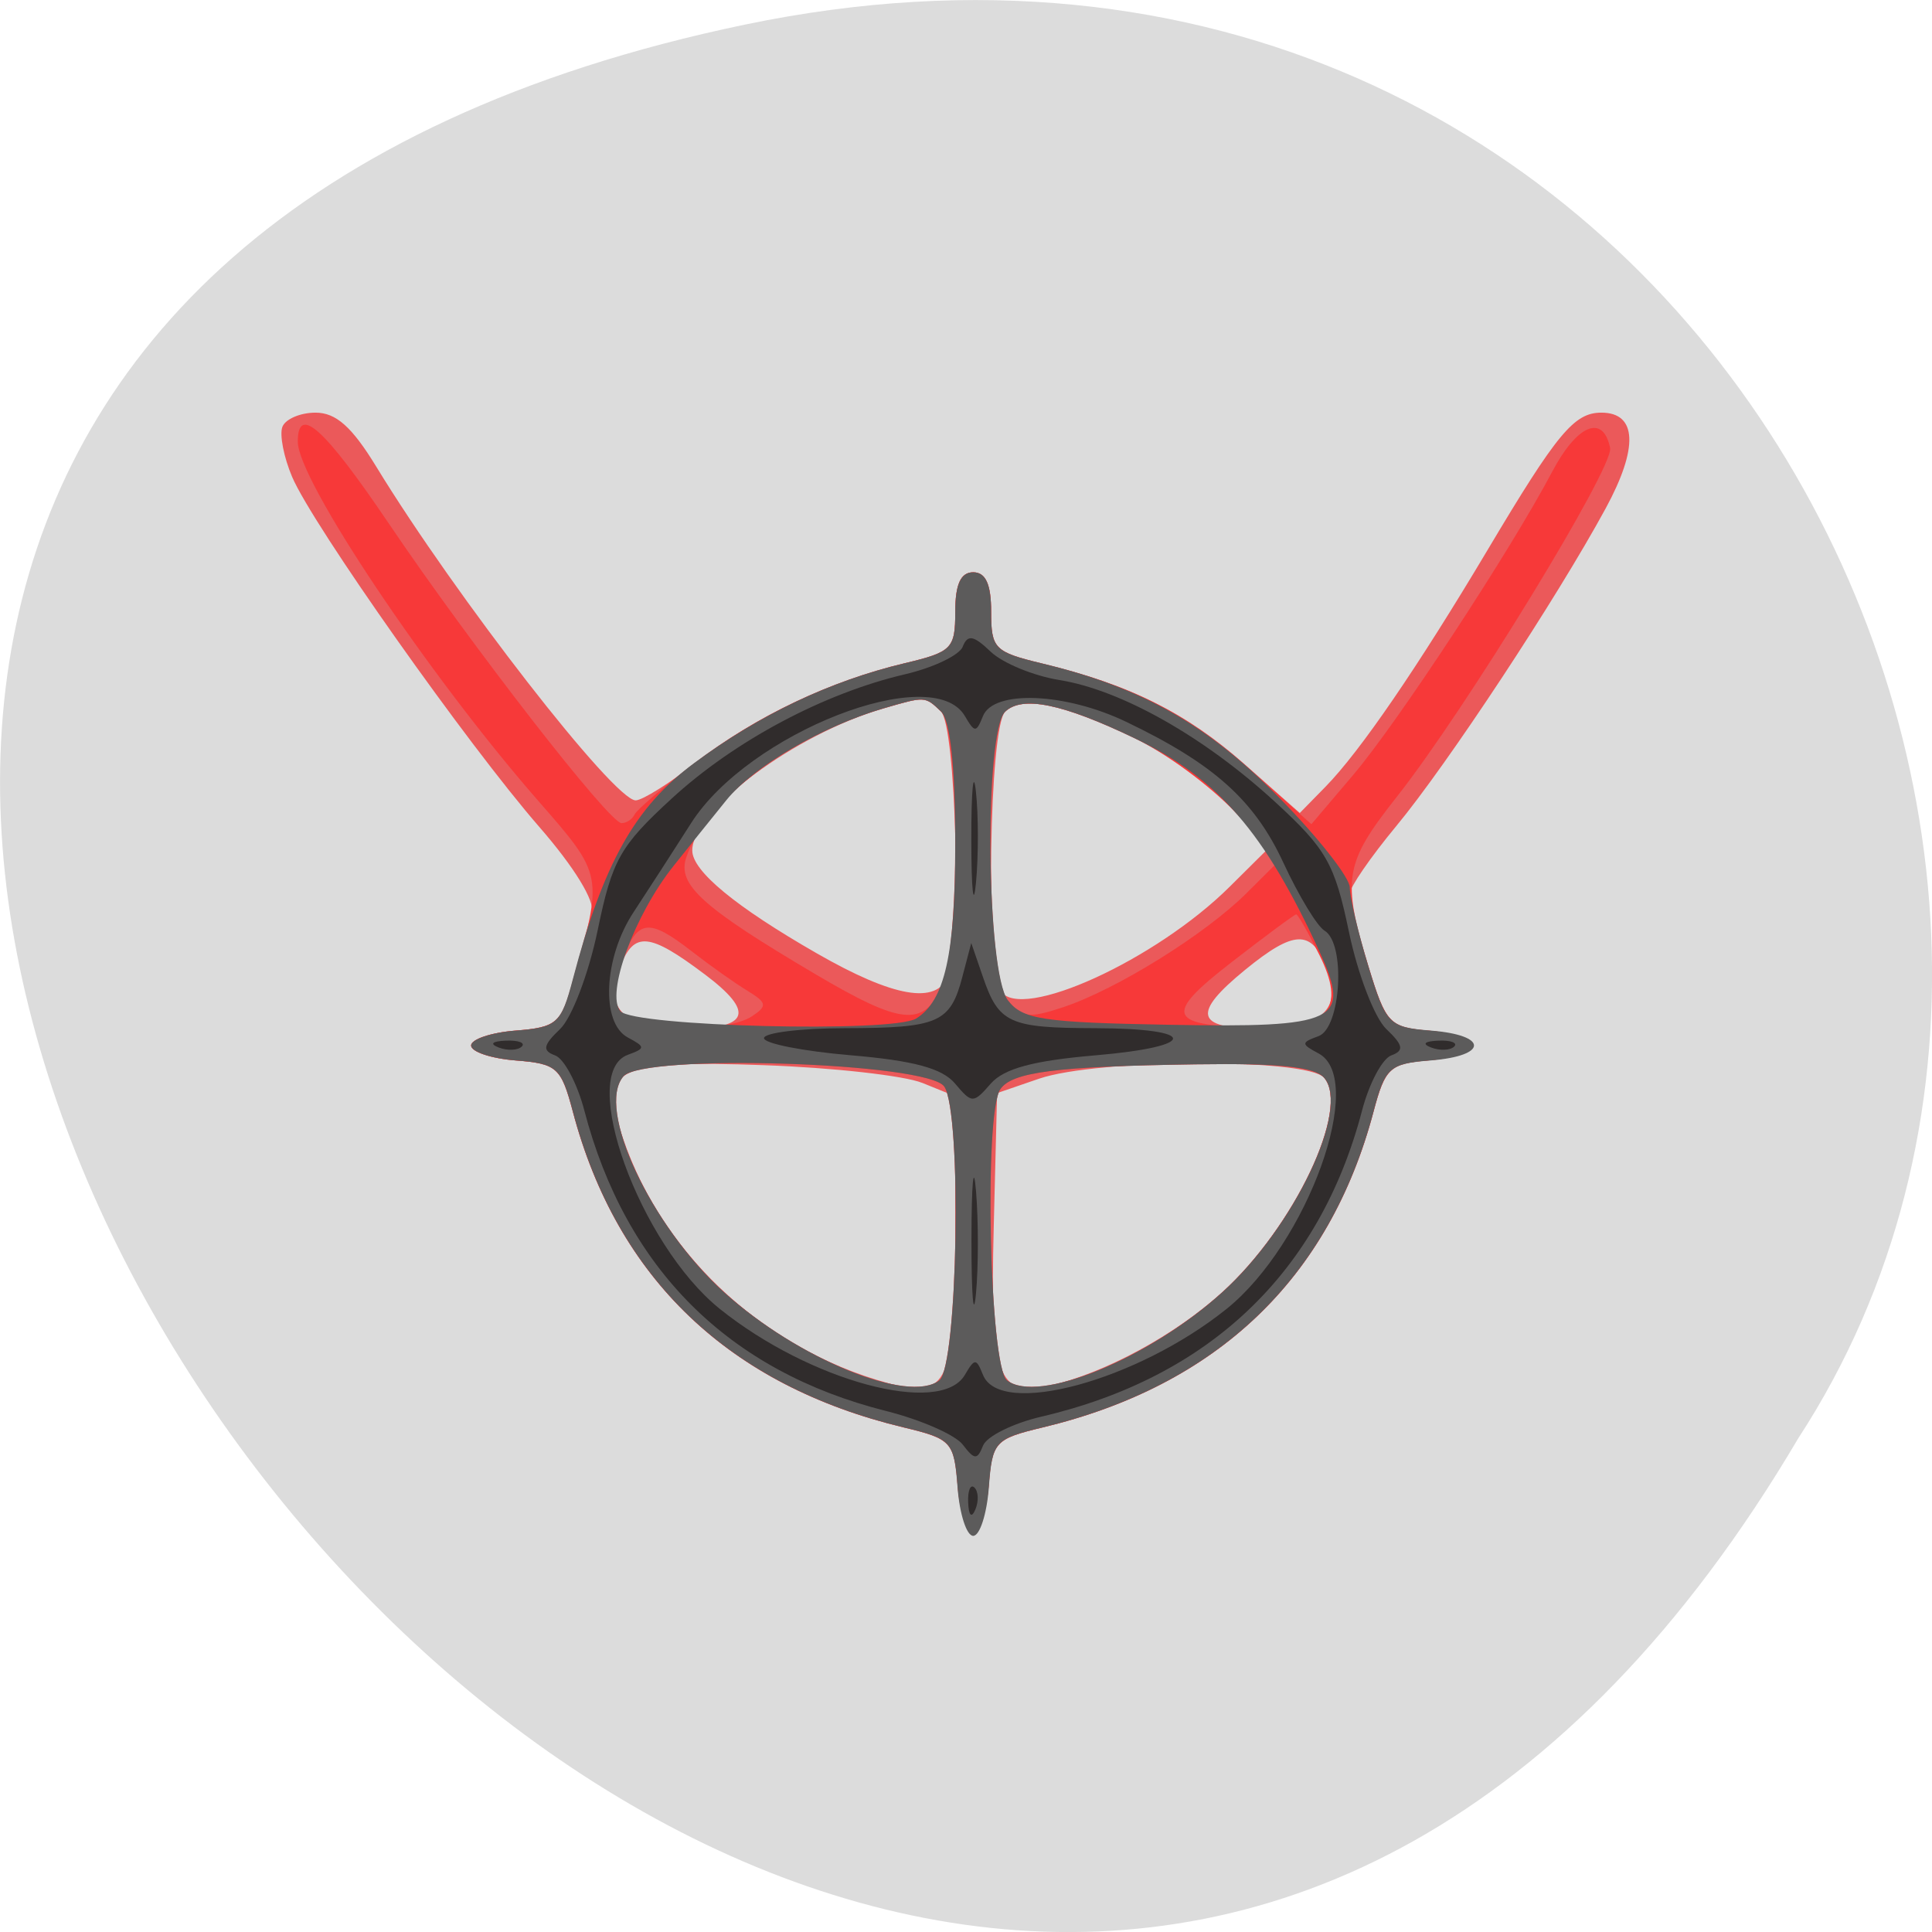<svg xmlns="http://www.w3.org/2000/svg" viewBox="0 0 256 256"><g transform="translate(0 -796.36)"><path d="m 98.71 799.62 c -239.91 49.981 17.642 393.86 139.59 187.29 c 52.27 -80.25 -16.2 -213 -139.59 -187.29 z" style="fill:#dcdcdc;color:#000"/><g transform="matrix(1.584 0 0 -1.511 -74.59 2332.36)"><path d="m 70.71 979.11 c -0.249 -0.688 0.119 -2.662 0.818 -4.387 1.716 -4.233 14.676 -23.472 20.687 -30.709 2.92 -3.516 4.665 -6.505 4.378 -7.5 -0.263 -0.91 -0.964 -3.54 -1.56 -5.845 -1 -3.886 -1.353 -4.213 -4.81 -4.5 c -2.05 -0.17 -3.727 -0.759 -3.727 -1.309 c 0 -0.55 1.677 -1.139 3.727 -1.309 3.461 -0.287 3.803 -0.609 4.788 -4.5 3.702 -14.633 13.08 -24.01 27.679 -27.683 3.966 -0.997 4.21 -1.271 4.5 -5.05 0.397 -5.172 2.216 -5.172 2.613 0 0.29 3.778 0.534 4.051 4.5 5.05 14.599 3.671 23.977 13.05 27.679 27.683 0.967 3.822 1.368 4.218 4.558 4.5 4.513 0.399 4.535 2.217 0.032 2.616 -3.256 0.288 -3.561 0.632 -5.02 5.654 -0.855 2.941 -1.554 5.8 -1.554 6.353 0 0.553 1.749 3.219 3.886 5.922 4.287 5.423 13.403 19.92 17.522 27.863 2.763 5.329 2.631 8.4 -0.36 8.4 -2.276 0 -3.697 -1.797 -9.493 -12 -5.843 -10.286 -10.687 -17.707 -13.581 -20.804 l -2.153 -2.304 l -4.661 4.317 c -4.817 4.461 -9.573 6.934 -16.911 8.792 -3.974 1.01 -4.25 1.301 -4.25 4.538 0 2.41 -0.456 3.461 -1.5 3.461 -1.044 0 -1.5 -1.051 -1.5 -3.461 0 -3.24 -0.273 -3.529 -4.25 -4.521 -6.199 -1.545 -12.494 -4.674 -17.265 -8.584 -2.305 -1.889 -4.653 -3.434 -5.218 -3.434 -1.809 0 -15.07 17.88 -21.691 29.25 -2.043 3.508 -3.374 4.75 -5.088 4.75 -1.277 0 -2.526 -0.563 -2.775 -1.25 z m 55.09 -24.95 c 1.259 -1.259 1.743 -20.222 0.593 -23.22 -0.964 -2.511 -4.546 -1.861 -10.952 1.989 c -6.816 4.096 -10.441 7.23 -10.441 9.03 c 0 3.516 8.581 10.202 16 12.467 3.498 1.068 3.465 1.07 4.8 -0.265 z m 16.2 -2.354 c 2.475 -1.247 6.05 -3.883 7.946 -5.857 l 3.446 -3.589 l -3.446 -3.585 c -6.179 -6.428 -17.439 -11.815 -19.13 -9.152 -1.288 2.029 -0.979 23.17 0.359 24.512 1.431 1.431 4.805 0.705 10.825 -2.329 z m -35.955 -20.703 c 4.172 -3.29 3.736 -4.743 -1.423 -4.743 -5.388 0 -7.085 1.652 -5.63 5.48 1.158 3.045 2.424 2.913 7.05 -0.737 z m 52 0.636 c 1.413 -3.717 -0.338 -5.378 -5.669 -5.378 -5.289 0 -5.58 1.325 -1.128 5.137 4.084 3.496 5.539 3.548 6.796 0.242 z m -33.796 -10.159 l 2.75 -1.17 v -11.902 c 0 -13.31 -0.59 -14.699 -5.636 -13.252 -10.668 3.06 -19.412 11.812 -22.477 22.498 -1.471 5.129 0.087 5.825 12.05 5.384 5.807 -0.214 11.796 -0.915 13.308 -1.559 z m 33.607 0.453 c 2.216 -2.67 -2.508 -13.1 -8.522 -18.816 -3.949 -3.753 -9.843 -7.094 -14.47 -8.204 -4.325 -1.038 -4.96 0.862 -4.647 13.903 l 0.283 11.771 l 3.5 1.261 c 4.885 1.76 22.415 1.823 23.857 0.086 z" style="fill:#eb595a"/><path d="m 72 977.81 c 0 -3.353 10.874 -20.389 20.06 -31.427 5.539 -6.655 5.508 -6.485 2.903 -16.16 -0.912 -3.386 -1.366 -3.775 -4.736 -4.054 c -2.05 -0.17 -3.727 -0.759 -3.727 -1.309 c 0 -0.55 1.677 -1.139 3.727 -1.309 3.461 -0.287 3.803 -0.609 4.788 -4.5 3.702 -14.633 13.08 -24.01 27.679 -27.683 3.966 -0.997 4.21 -1.271 4.5 -5.05 0.168 -2.197 0.756 -3.994 1.306 -3.994 0.55 0 1.138 1.797 1.306 3.994 0.29 3.778 0.534 4.051 4.5 5.05 14.599 3.671 23.977 13.05 27.679 27.683 0.967 3.822 1.368 4.218 4.558 4.5 4.513 0.399 4.535 2.217 0.032 2.616 -3.256 0.288 -3.561 0.632 -5.02 5.654 -2.226 7.658 -2.01 9.02 2.368 14.832 5.767 7.655 18.18 28.93 17.857 30.601 -0.584 3.01 -2.753 2.077 -4.848 -2.078 -3.521 -6.984 -12.905 -21.971 -16.663 -26.611 l -3.478 -4.296 l -5.145 4.814 c -5.255 4.917 -9.851 7.369 -17.395 9.279 -3.974 1.01 -4.25 1.301 -4.25 4.538 0 2.41 -0.456 3.461 -1.5 3.461 -1.044 0 -1.5 -1.051 -1.5 -3.461 0 -3.24 -0.273 -3.529 -4.25 -4.521 -6.257 -1.559 -12.477 -4.67 -17.662 -8.834 -2.524 -2.026 -4.738 -4.02 -4.922 -4.434 -0.183 -0.413 -0.672 -0.75 -1.085 -0.75 -1.029 0 -12.572 15.577 -19.453 26.25 c -5.427 8.418 -7.629 10.496 -7.629 7.2 z m 53.8 -23.65 c 1.577 -1.577 1.608 -20.81 0.04 -24.25 -1.562 -3.427 -3.393 -3.218 -10.534 1.203 -9.459 5.856 -11.568 7.847 -10.817 10.213 1.595 5.03 8.811 10.751 16.512 13.1 3.498 1.068 3.465 1.07 4.8 -0.265 z m 16.263 -2.365 c 2.51 -1.254 6.263 -4.16 8.339 -6.459 l 3.776 -4.18 l -2.816 -2.939 c -3.459 -3.61 -10.868 -8.44 -15.338 -9.998 -2.896 -1.01 -3.507 -0.921 -4.678 0.681 -1.758 2.404 -1.902 23.505 -0.172 25.24 1.43 1.43 4.782 0.709 10.888 -2.34 z m 15.397 -18.993 c 2.209 -4.654 0.833 -6.468 -4.833 -6.372 -7.919 0.135 -8.313 1.019 -2.545 5.711 2.852 2.32 5.299 4.219 5.438 4.219 0.138 0 1.011 -1.601 1.94 -3.558 z m -52.49 0.308 c 1.518 -1.237 3.608 -2.789 4.644 -3.448 1.635 -1.04 1.686 -1.335 0.384 -2.235 -2.166 -1.497 -9.559 -1.303 -10.877 0.285 -0.821 0.99 -0.828 2.196 -0.025 4.5 1.305 3.743 2.213 3.882 5.873 0.898 z m 21.11 -11.85 c 1.487 -2.349 1.134 -24.474 -0.411 -25.757 -2.545 -2.112 -11.854 1.877 -18.01 7.717 -6.166 5.852 -10.739 16.14 -8.418 18.938 1.677 2.02 25.492 1.224 26.836 -0.899 z m 31.774 0.772 c 2.217 -2.671 -2.51 -13.11 -8.522 -18.812 -6.153 -5.841 -15.461 -9.83 -18.01 -7.717 -1.455 1.207 -1.94 23.347 -0.559 25.517 0.965 1.516 4.639 2.01 16.359 2.19 6.935 0.108 9.936 -0.222 10.73 -1.178 z" style="fill:#f73939"/><path d="m 127 962.9 c 0 -3.24 -0.273 -3.529 -4.25 -4.521 -6.189 -1.542 -12.1 -4.486 -17.602 -8.759 -4.936 -3.836 -7.589 -8.794 -10.141 -18.95 -0.978 -3.893 -1.318 -4.213 -4.78 -4.5 c -2.05 -0.17 -3.727 -0.759 -3.727 -1.309 c 0 -0.55 1.677 -1.139 3.727 -1.309 3.461 -0.287 3.803 -0.609 4.788 -4.5 3.702 -14.633 13.08 -24.01 27.679 -27.683 4.02 -1.01 4.206 -1.229 4.5 -5.281 0.168 -2.325 0.756 -4.227 1.306 -4.227 0.55 0 1.138 1.902 1.306 4.227 0.294 4.052 0.48 4.27 4.5 5.281 14.599 3.671 23.977 13.05 27.679 27.683 0.984 3.891 1.327 4.213 4.788 4.5 4.81 0.399 4.832 2.217 0.032 2.616 -3.534 0.294 -3.763 0.541 -5.25 5.654 -0.855 2.941 -1.554 6.05 -1.554 6.906 0 0.858 -2.664 4.407 -5.919 7.887 -5.986 6.399 -11.468 9.648 -19.831 11.753 -3.975 1 -4.25 1.293 -4.25 4.531 0 2.41 -0.456 3.461 -1.5 3.461 -1.044 0 -1.5 -1.051 -1.5 -3.461 z m -1.2 -8.739 c 0.779 -0.779 1.2 -4.837 1.2 -11.566 0 -9.716 -0.87 -13.801 -3.272 -15.369 -1.939 -1.265 -23.62 -0.701 -24.736 0.644 -1.253 1.509 1.148 8.402 4.431 12.724 1.142 1.503 3.135 4.105 4.429 5.782 2.285 2.961 8.06 6.496 13.147 8.05 3.498 1.068 3.465 1.07 4.8 -0.265 z m 16.2 -2.354 c 6.99 -3.522 10.896 -8.254 15.485 -18.754 2.653 -6.07 1.506 -6.647 -12.67 -6.373 -10.524 0.203 -12.186 0.469 -13.414 2.148 -1.808 2.473 -1.996 23.538 -0.226 25.309 1.431 1.431 4.805 0.705 10.825 -2.329 z m -15.917 -30.547 c 1.487 -2.349 1.134 -24.474 -0.411 -25.757 -2.545 -2.112 -11.854 1.877 -18.01 7.717 -6.166 5.852 -10.739 16.14 -8.418 18.938 1.677 2.02 25.492 1.224 26.836 -0.899 z m 31.774 0.772 c 2.217 -2.671 -2.51 -13.11 -8.522 -18.812 -6.153 -5.841 -15.461 -9.83 -18.01 -7.717 -1.455 1.207 -1.94 23.347 -0.559 25.517 0.965 1.516 4.639 2.01 16.359 2.19 6.935 0.108 9.936 -0.222 10.73 -1.178 z" style="fill:#5c5b5b"/><path d="m 127.63 959.84 c -0.289 -0.754 -2.462 -1.844 -4.827 -2.423 -6.786 -1.66 -14.261 -5.832 -19.517 -10.893 -4.332 -4.171 -4.982 -5.382 -6.198 -11.545 -0.747 -3.787 -2.162 -7.69 -3.145 -8.673 -1.423 -1.423 -1.508 -1.894 -0.417 -2.313 0.754 -0.289 1.853 -2.462 2.443 -4.827 3.469 -13.908 12.07 -22.882 25.26 -26.362 2.892 -0.763 5.77 -2.087 6.396 -2.943 0.989 -1.352 1.211 -1.363 1.704 -0.078 0.312 0.812 2.502 1.95 4.868 2.529 14.08 3.443 23.295 12.669 26.833 26.854 0.59 2.366 1.69 4.538 2.443 4.827 1.091 0.419 1.01 0.89 -0.417 2.313 -0.983 0.983 -2.389 4.817 -3.125 8.52 -1.189 5.98 -1.878 7.253 -6.167 11.385 -5.937 5.72 -12.861 9.824 -18.06 10.702 -2.157 0.364 -4.739 1.48 -5.739 2.48 -1.442 1.442 -1.925 1.534 -2.343 0.447 z m 0.172 -6.085 c 0.828 -1.479 0.951 -1.479 1.518 0 0.886 2.308 6.871 2.056 11.97 -0.505 7.331 -3.681 10.73 -6.873 13.152 -12.349 1.284 -2.904 2.836 -5.59 3.447 -5.968 1.787 -1.104 1.387 -8.526 -0.498 -9.249 -1.479 -0.568 -1.479 -0.69 0 -1.518 4.04 -2.26 -0.927 -16.709 -7.7 -22.408 -7.492 -6.304 -18.926 -9.551 -20.371 -5.784 -0.568 1.479 -0.69 1.479 -1.518 0 -2.036 -3.638 -12.959 -0.555 -20.492 5.784 -6.731 5.664 -11.915 20.67 -7.7 22.287 1.479 0.568 1.479 0.69 0 1.518 -2.282 1.277 -2.035 6.984 0.474 10.982 1.146 1.826 3.317 5.349 4.826 7.83 4.799 7.892 20.19 14.201 22.892 9.38 z m 0.541 -10.891 c 0.004 -4.4 0.179 -6.076 0.391 -3.724 0.211 2.352 0.208 5.952 -0.007 8 -0.215 2.048 -0.388 0.124 -0.384 -4.276 z m -0.753 -11.998 c -1.01 -4.02 -1.992 -4.469 -9.84 -4.487 -3.713 -0.008 -6.75 -0.401 -6.75 -0.872 0 -0.471 3.263 -1.146 7.25 -1.501 5.273 -0.469 7.652 -1.144 8.726 -2.475 1.428 -1.772 1.525 -1.772 3 -0.006 1.097 1.313 3.548 2.01 8.746 2.473 8.673 0.778 8.653 2.36 -0.031 2.382 -7.176 0.018 -8.05 0.433 -9.372 4.477 l -0.981 2.992 l -0.749 -2.982 z m 0.765 -23 c -0.003 -4.95 0.166 -7.101 0.376 -4.78 0.21 2.321 0.212 6.371 0.006 9 -0.207 2.629 -0.378 0.73 -0.381 -4.22 z m -39.542 16.817 c 0.722 -0.289 1.584 -0.253 1.917 0.079 0.332 0.332 -0.258 0.569 -1.313 0.525 -1.165 -0.048 -1.402 -0.285 -0.604 -0.604 z m 78 0 c 0.722 -0.289 1.584 -0.253 1.917 0.079 0.332 0.332 -0.258 0.569 -1.313 0.525 -1.165 -0.048 -1.402 -0.285 -0.604 -0.604 z m -38.734 -39.9 c 0.048 -1.165 0.285 -1.402 0.604 -0.604 0.289 0.722 0.253 1.584 -0.079 1.917 -0.332 0.332 -0.569 -0.258 -0.525 -1.313 z" style="fill:#302c2c"/></g></g></svg>